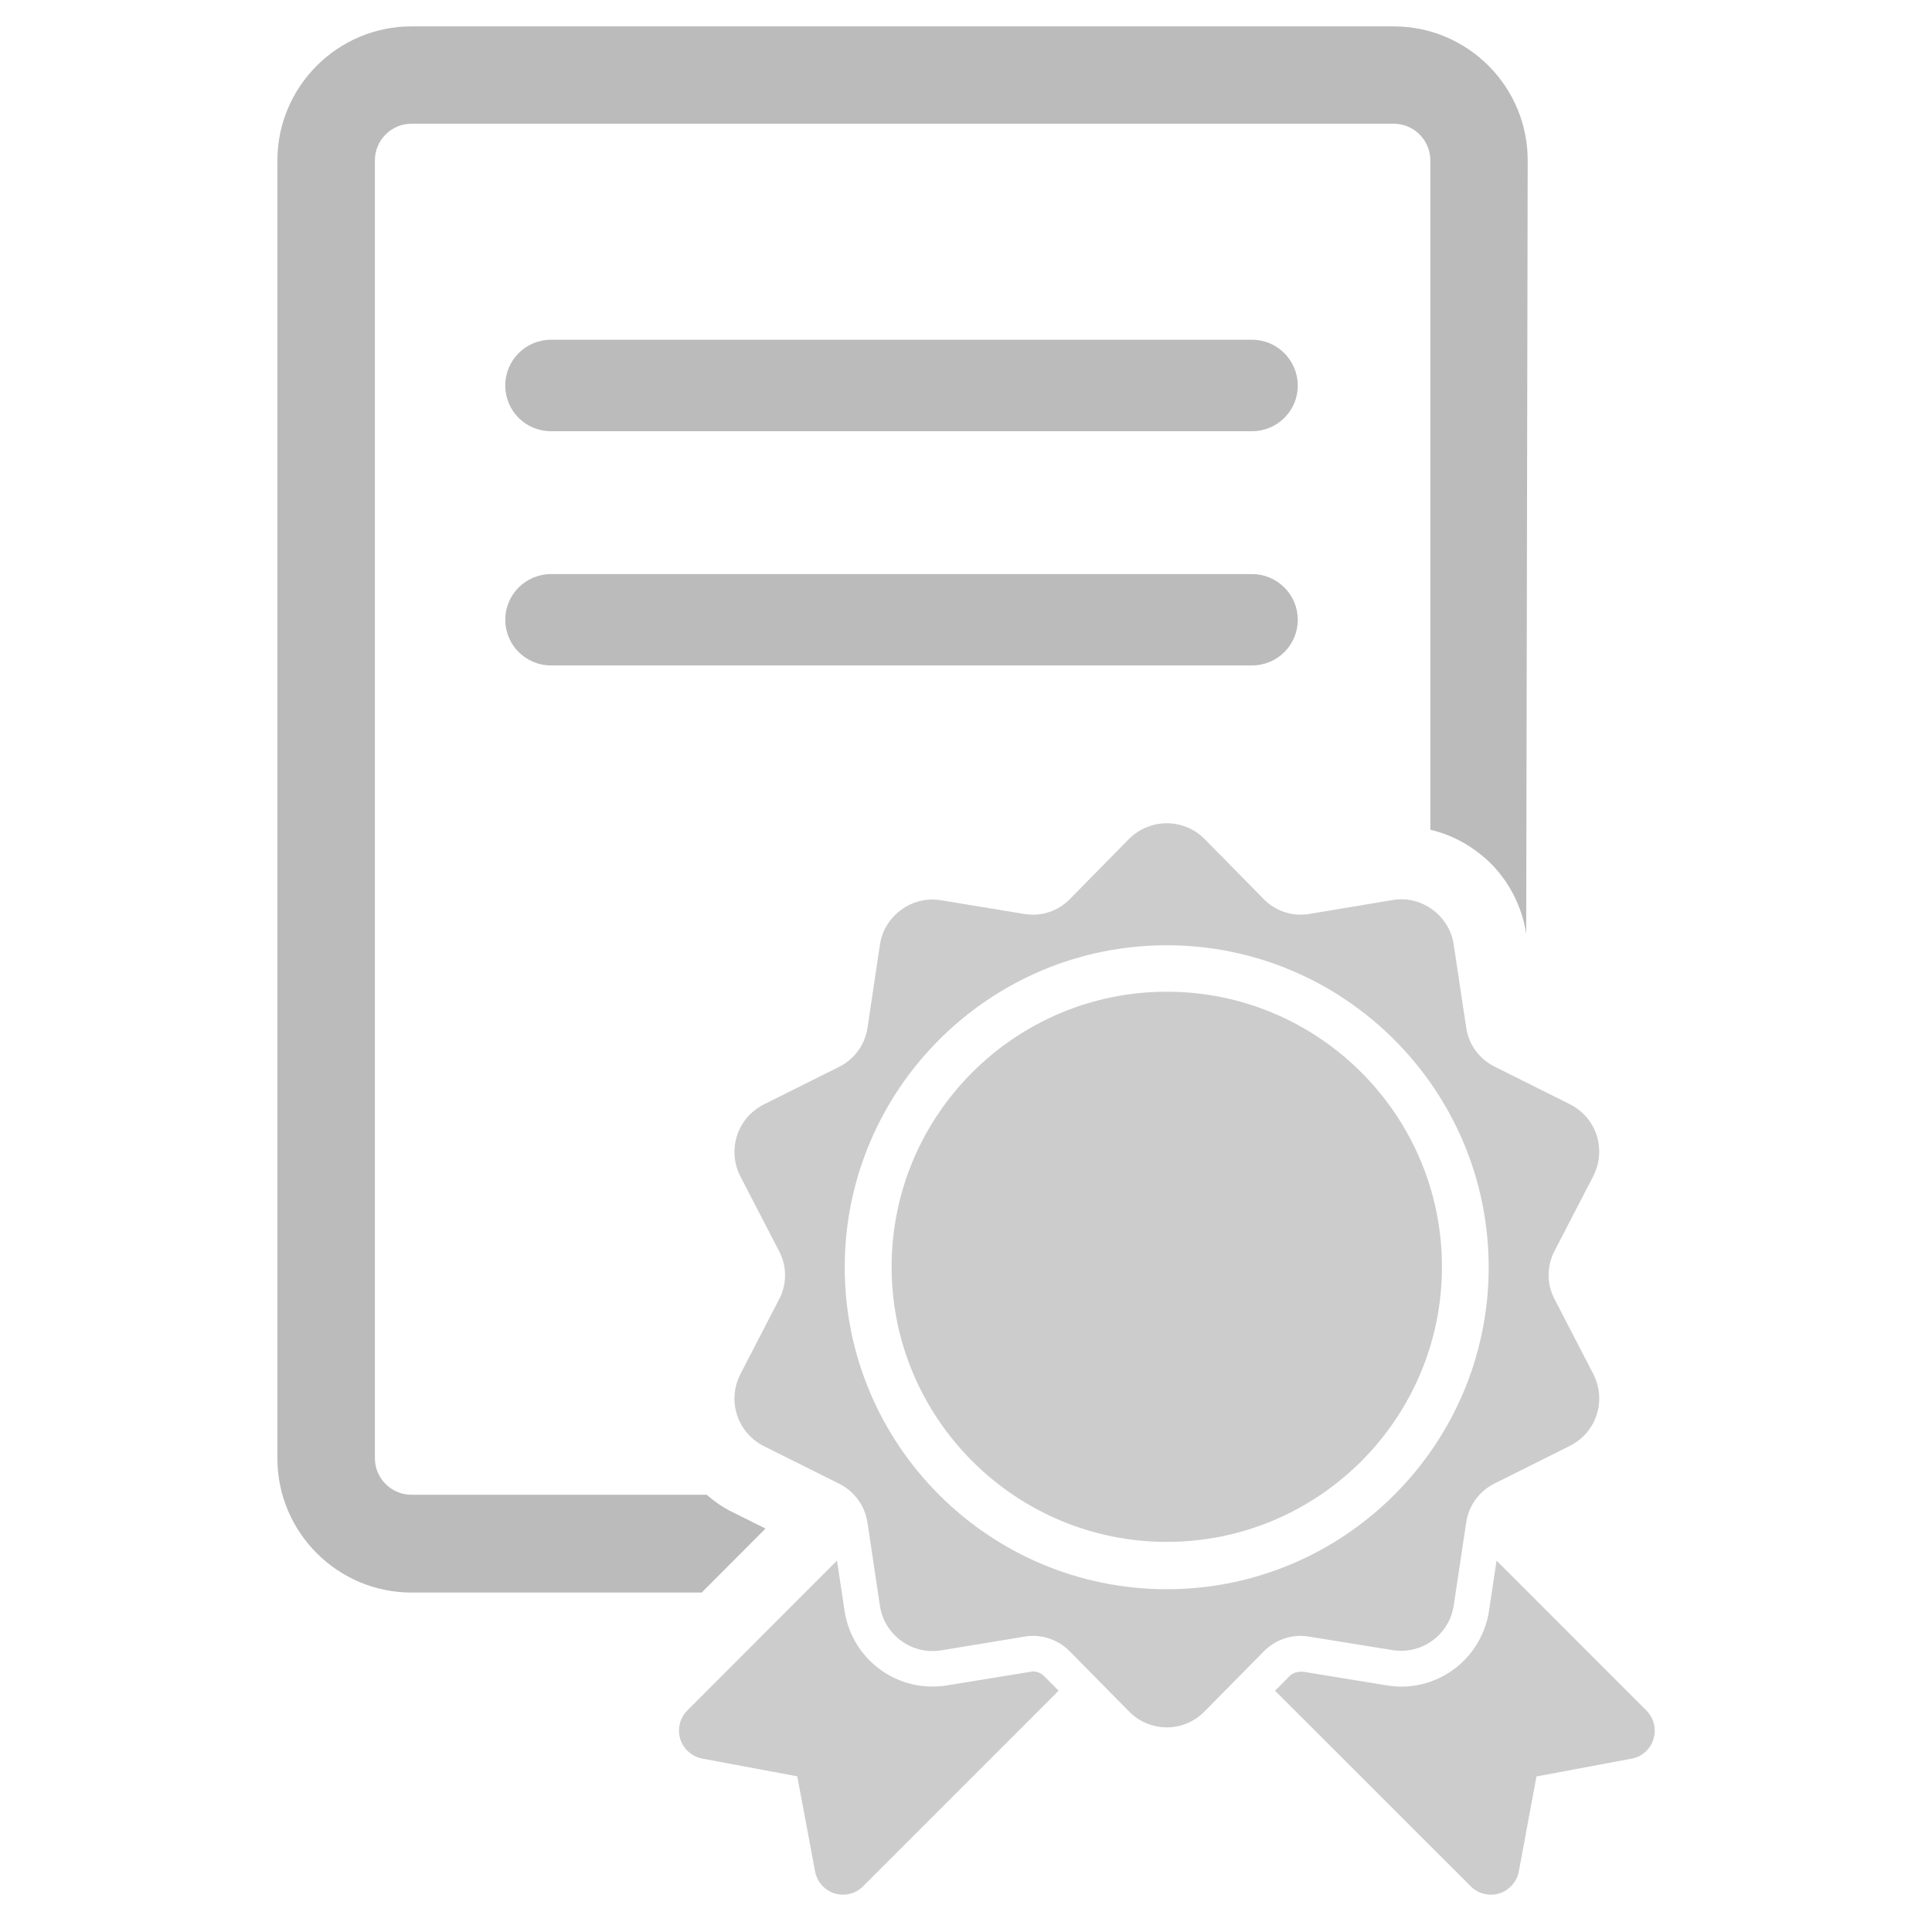 <?xml version="1.0" encoding="utf-8"?>
<!-- Generator: Adobe Illustrator 16.0.0, SVG Export Plug-In . SVG Version: 6.00 Build 0)  -->
<!DOCTYPE svg PUBLIC "-//W3C//DTD SVG 1.1//EN" "http://www.w3.org/Graphics/SVG/1.1/DTD/svg11.dtd">
<svg version="1.1" id="Layer_1" xmlns="http://www.w3.org/2000/svg" xmlns:xlink="http://www.w3.org/1999/xlink" x="0px" y="0px"
	 width="26px" height="26px" viewBox="0 0 26 26" enable-background="new 0 0 26 26" xml:space="preserve">
<g>
	<path d="M18.743,22.207c0.188,0.03,0.38-0.016,0.534-0.129c0.152-0.11,0.258-0.28,0.286-0.469l0.169-1.123
		c0.034-0.226,0.175-0.418,0.379-0.521l1.017-0.508c0.172-0.087,0.301-0.236,0.359-0.417c0.06-0.183,0.041-0.379-0.045-0.549
		l-0.524-1.013c-0.103-0.198-0.103-0.439,0-0.639l0.524-1.012c0.086-0.17,0.104-0.366,0.045-0.549
		c-0.059-0.182-0.188-0.33-0.359-0.417l-1.017-0.508c-0.204-0.103-0.345-0.295-0.379-0.521l-0.169-1.123
		c-0.028-0.189-0.134-0.358-0.286-0.468c-0.154-0.114-0.346-0.16-0.534-0.129L17.618,12.3c-0.223,0.037-0.449-0.037-0.609-0.198
		L16.21,11.29c-0.135-0.135-0.316-0.211-0.508-0.211c-0.189,0-0.374,0.077-0.508,0.211l-0.799,0.812
		c-0.159,0.162-0.386,0.235-0.609,0.198l-1.123-0.185c-0.188-0.031-0.38,0.015-0.535,0.129c-0.153,0.11-0.258,0.279-0.286,0.468
		l-0.168,1.123c-0.035,0.226-0.175,0.418-0.379,0.521l-1.018,0.508c-0.169,0.087-0.3,0.235-0.358,0.417
		c-0.059,0.183-0.042,0.379,0.044,0.549l0.524,1.012c0.104,0.199,0.104,0.44,0,0.639l-0.524,1.013
		c-0.086,0.17-0.103,0.366-0.044,0.549c0.059,0.181,0.188,0.33,0.358,0.417l1.018,0.508c0.204,0.103,0.344,0.295,0.379,0.521
		l0.168,1.123c0.028,0.188,0.133,0.358,0.286,0.469c0.154,0.113,0.346,0.159,0.535,0.129l1.123-0.185
		c0.223-0.039,0.45,0.036,0.609,0.197l0.799,0.81c0.135,0.138,0.318,0.214,0.508,0.214c0.191,0,0.374-0.076,0.508-0.214l0.799-0.81
		c0.16-0.161,0.387-0.236,0.609-0.197L18.743,22.207z M15.701,21.387c-2.39,0-4.333-1.943-4.333-4.332s1.944-4.334,4.333-4.334
		c2.39,0,4.333,1.946,4.333,4.334S18.092,21.387,15.701,21.387z" style="fill: #CCCCCC;"/>
	<path d="M15.702,13.346c-2.041,0-3.703,1.66-3.703,3.702s1.663,3.702,3.703,3.702c2.043,0,3.703-1.66,3.703-3.702
		S17.745,13.346,15.702,13.346z" style="fill: #CCCCCC;"/>
	<path d="M22.155,23.018l-2.015-2.016l-0.102,0.68c-0.048,0.313-0.222,0.602-0.479,0.787c-0.255,0.186-0.574,0.265-0.892,0.213
		l-1.126-0.184c-0.093-0.006-0.149,0.02-0.19,0.062l-0.192,0.193l2.632,2.631c0.102,0.102,0.249,0.138,0.385,0.097
		c0.136-0.043,0.236-0.156,0.264-0.297l0.237-1.277l1.281-0.24c0.14-0.026,0.253-0.127,0.294-0.264
		C22.294,23.266,22.256,23.117,22.155,23.018z" style="fill: #CCCCCC;"/>
	<path d="M13.899,22.493l-1.16,0.189c-0.325,0.05-0.64-0.028-0.896-0.216c-0.255-0.184-0.429-0.472-0.477-0.787l-0.102-0.677
		L9.25,23.018c-0.1,0.1-0.137,0.248-0.096,0.384c0.043,0.137,0.157,0.236,0.295,0.264l1.28,0.239l0.24,1.279
		c0.026,0.141,0.127,0.254,0.263,0.297c0.135,0.041,0.283,0.005,0.383-0.096l2.631-2.632l-0.192-0.194
		C14.012,22.516,13.956,22.493,13.899,22.493z" style="fill: #CCCCCC;"/>
	<path d="M16.85,4.572H7.415c-0.34,0-0.615,0.275-0.615,0.615C6.799,5.529,7.074,5.803,7.415,5.803h9.435
		c0.339,0,0.615-0.274,0.615-0.614C17.465,4.849,17.188,4.572,16.85,4.572z" style="fill: #BBBBBB;"/>
	<path d="M16.85,7.726H7.415c-0.34,0-0.615,0.275-0.615,0.613C6.799,8.679,7.074,8.955,7.415,8.955h9.435
		c0.339,0,0.615-0.274,0.615-0.615C17.465,8.001,17.188,7.726,16.85,7.726z" style="fill: #BBBBBB;"/>
	<path d="M10.302,20.571l-0.465-0.232c-0.119-0.06-0.227-0.137-0.327-0.223H5.538c-0.272,0-0.493-0.222-0.493-0.492V2.159
		c0-0.273,0.221-0.494,0.493-0.494h13.218c0.271,0,0.493,0.221,0.493,0.494v9.007c0.22,0.052,0.43,0.148,0.614,0.285
		c0.36,0.257,0.609,0.668,0.676,1.116l0.02-10.407c0.002-0.995-0.808-1.805-1.803-1.805H5.538c-0.995,0-1.805,0.811-1.805,1.805
		v17.466c0,0.996,0.811,1.806,1.805,1.806h3.905L10.302,20.571z" style="fill: #BBBBBB;"/>
</g>
</svg>
